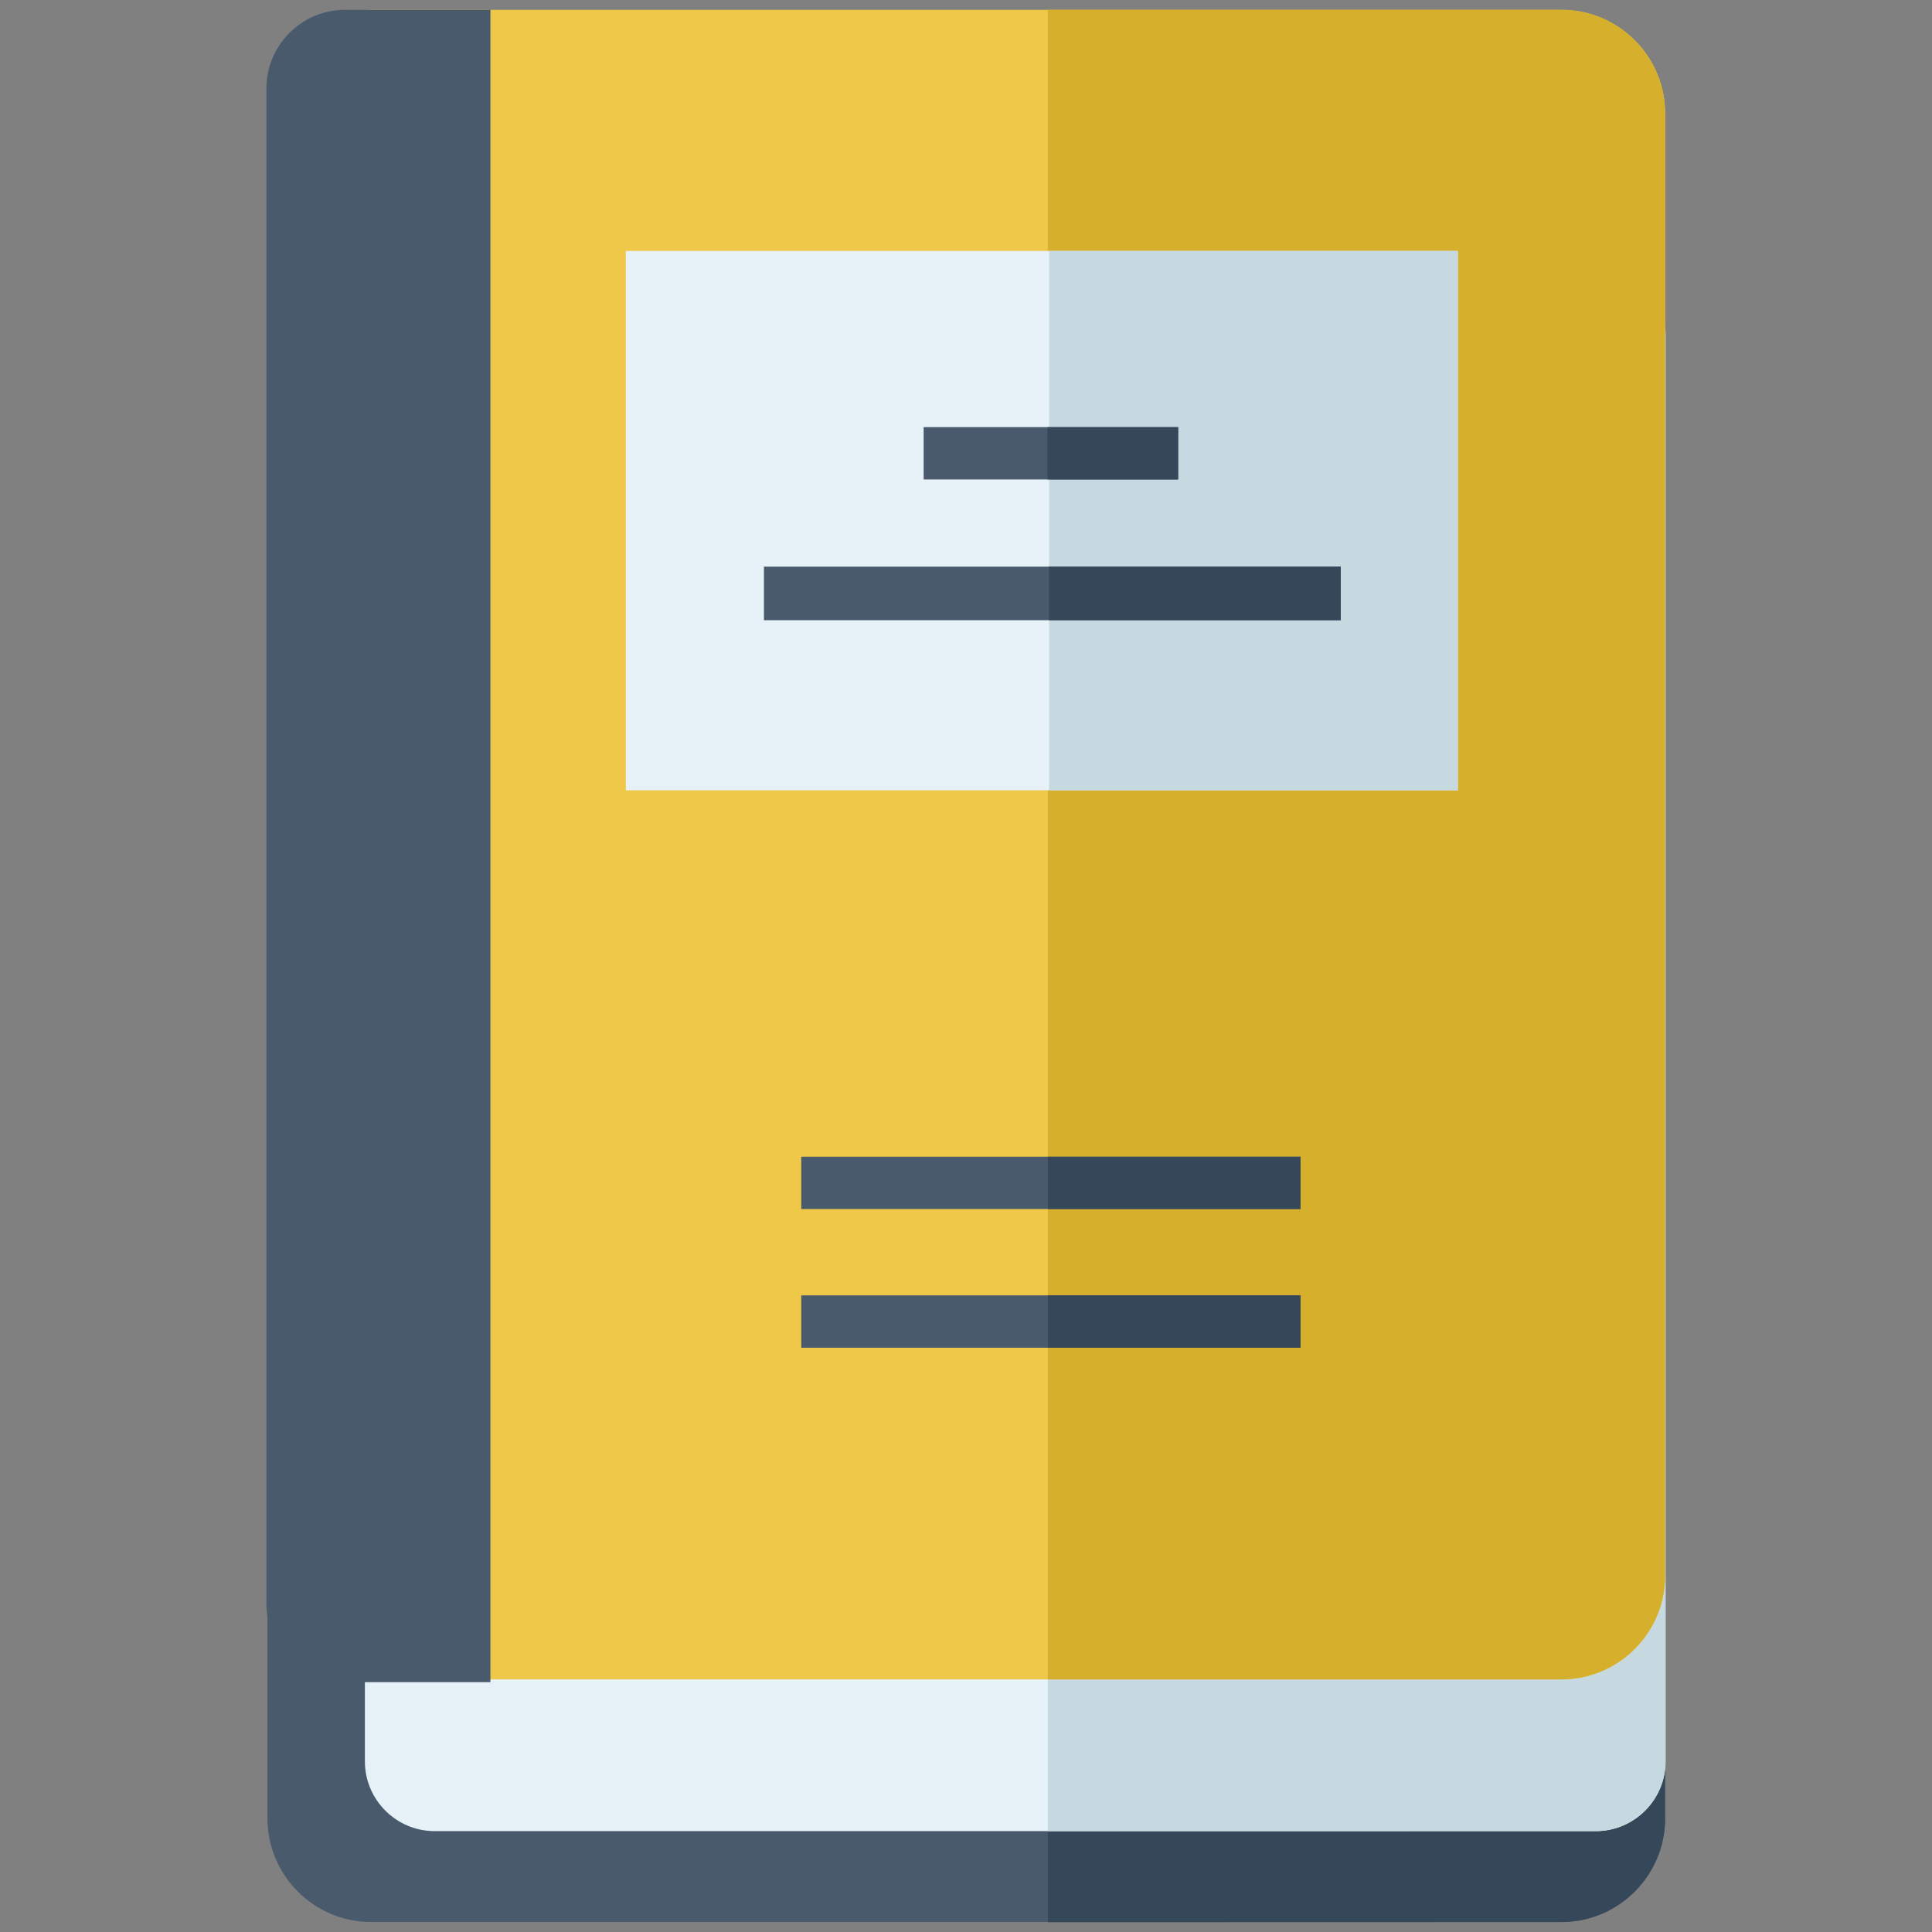 <?xml version="1.0" encoding="utf-8"?>
<!-- Generator: Adobe Illustrator 16.2.0, SVG Export Plug-In . SVG Version: 6.00 Build 0)  -->
<svg version="1.2" baseProfile="tiny" id="Слой_1"
	 xmlns="http://www.w3.org/2000/svg" xmlns:xlink="http://www.w3.org/1999/xlink" x="0px" y="0px" width="60px" height="60px"
	 viewBox="0 0 60 60" xml:space="preserve">
<rect x="0" y="0" width="60" height="60" fill="#808080" stroke="none"/>
<path fill-rule="evenodd" fill="#495A6C" d="M11.52,7.439h36.977c1.77,0,3.215,1.447,3.215,3.216v45.818
	c0,1.77-1.445,3.216-3.215,3.216H11.52c-1.769,0-3.214-1.446-3.214-3.216V10.655C8.305,8.886,9.751,7.439,11.52,7.439"/>
<path fill-rule="evenodd" fill="#354859" d="M32.541,7.444L48.496,7.44c1.769-0.001,3.216,1.448,3.216,3.216v45.818
	c0,1.769-1.447,3.217-3.216,3.217l-15.955,0.004V7.444z"/>
<path fill-rule="evenodd" fill="#E7F2F8" d="M13.497,8.246h36.065c1.19,0,2.163,0.974,2.163,2.165v44.292
	c0,1.19-0.973,2.164-2.163,2.164H13.497c-1.191,0-2.165-0.974-2.165-2.164V10.411C11.333,9.22,12.306,8.246,13.497,8.246"/>
<path fill-rule="evenodd" fill="#C7D9E0" d="M32.541,8.25l17.021-0.004c1.19,0,2.163,0.974,2.163,2.164v44.294
	c0,1.188-0.973,2.163-2.163,2.163L32.541,56.87V8.25z"/>
<path fill-rule="evenodd" fill="#EFC849" d="M11.52,0.306h36.977c1.77,0,3.215,1.446,3.215,3.216v45.417
	c0,1.769-1.445,3.216-3.215,3.216H11.52c-1.769,0-3.214-1.447-3.214-3.216V3.521C8.305,1.752,9.751,0.306,11.52,0.306"/>
<path fill-rule="evenodd" fill="#D6AF2C" d="M32.541,0.306h15.955c1.77,0,3.216,1.447,3.216,3.216v45.417
	c0,1.769-1.447,3.216-3.216,3.216H32.541V0.306z"/>
<rect x="19.435" y="7.793" fill-rule="evenodd" fill="#E7F2F8" width="25.839" height="16.75"/>
<rect x="32.581" y="7.793" fill-rule="evenodd" fill="#C7D9E0" width="12.692" height="16.75"/>
<rect x="28.685" y="13.265" fill-rule="evenodd" fill="#495A6C" width="7.904" height="1.625"/>
<rect x="32.531" y="13.266" fill-rule="evenodd" fill="#354859" width="4.058" height="1.625"/>
<rect x="23.725" y="17.598" fill-rule="evenodd" fill="#495A6C" width="17.914" height="1.663"/>
<rect x="32.576" y="17.598" fill-rule="evenodd" fill="#354859" width="9.063" height="1.663"/>
<rect x="24.884" y="35.923" fill-rule="evenodd" fill="#495A6C" width="15.503" height="1.624"/>
<rect x="32.544" y="35.923" fill-rule="evenodd" fill="#354859" width="7.843" height="1.625"/>
<rect x="24.884" y="40.229" fill-rule="evenodd" fill="#495A6C" width="15.503" height="1.626"/>
<rect x="32.544" y="40.229" fill-rule="evenodd" fill="#354859" width="7.843" height="1.626"/>
<path fill-rule="evenodd" fill="#495A6C" d="M10.71,0.306h4.52v51.936h-4.52c-1.339,0-2.436-1.096-2.436-2.436V2.741
	C8.274,1.403,9.37,0.306,10.71,0.306"/>
</svg>
